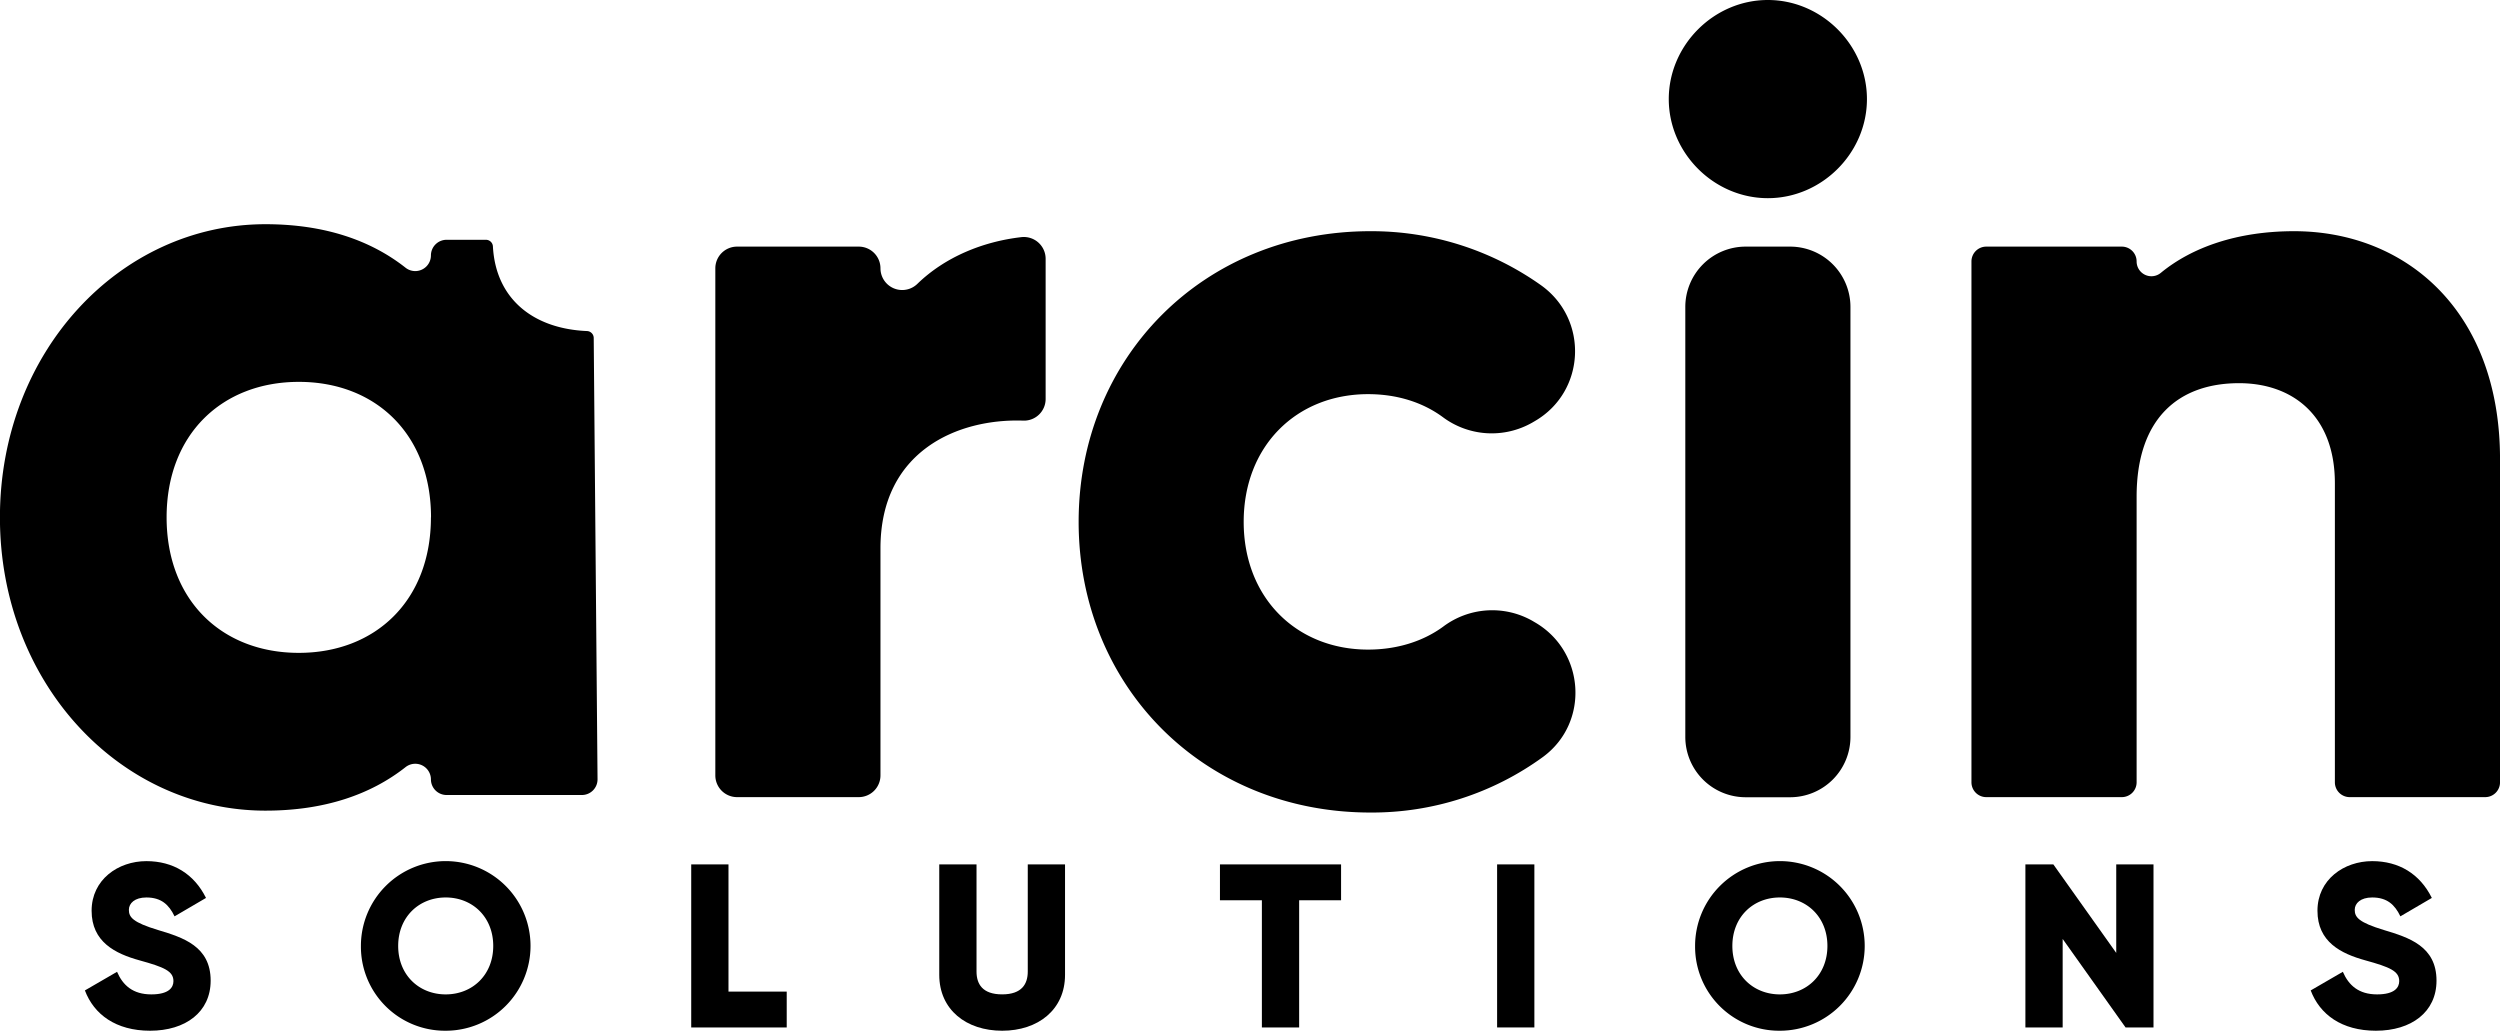 <svg xmlns="http://www.w3.org/2000/svg" viewBox="0 0 1073.32 442.52"><path d="M872.59,429.66V489.9a9.29,9.29,0,0,1-9.53,9.32c-28-1-61.38,12.9-61.38,54.81v97.5a9.33,9.33,0,0,1-9.32,9.33H740.1a9.33,9.33,0,0,1-9.32-9.33V433.83a9.32,9.32,0,0,1,9.32-9.32h52.26a9.32,9.32,0,0,1,9.32,9.32h0a9.33,9.33,0,0,0,15.89,6.62c11.87-11.48,28-18.08,44.52-20A9.36,9.36,0,0,1,872.59,429.66Z" transform="translate(-423.67 -318.63)"/><path d="M886.76,542.68c0-70.43,53.41-124.79,125.26-124.79a125.69,125.69,0,0,1,73.32,23.25c20.5,14.7,19.1,45.62-2.72,58.28l-1.13.66a35.12,35.12,0,0,1-38.45-2.42c-8.6-6.31-19.61-9.81-32-9.81-30.73,0-53.42,22.22-53.42,54.83s22.69,54.84,53.42,54.84c12.4,0,23.62-3.53,32.26-9.88a35,35,0,0,1,38.23-2.49l1,.59c21.61,12.38,23.7,43,3.66,57.81A124.58,124.58,0,0,1,1012,667.47C940.17,667.47,886.76,613.11,886.76,542.68Z" transform="translate(-423.67 -318.63)"/><path d="M1140.12,361.17c0-23.16,19.38-42.54,42.54-42.54s42.54,19.38,42.54,42.54-19.38,42.54-42.54,42.54S1140.12,384.33,1140.12,361.17Zm33,63.34h19.1a25.91,25.91,0,0,1,25.9,25.91V635a25.91,25.91,0,0,1-25.9,25.91h-19.1a25.91,25.91,0,0,1-25.9-25.91V450.42A25.91,25.91,0,0,1,1173.11,424.51Z" transform="translate(-423.67 -318.63)"/><path d="M1497,515.74V654.5a6.36,6.36,0,0,1-6.36,6.36h-58.18a6.36,6.36,0,0,1-6.36-6.36V526.14c0-29.31-18.43-43-41.12-43-26,0-44,15.13-44,48.69V654.5a6.36,6.36,0,0,1-6.36,6.36h-58.19a6.36,6.36,0,0,1-6.36-6.36V430.87a6.36,6.36,0,0,1,6.36-6.36h58.19a6.36,6.36,0,0,1,6.36,6.36h0a6.35,6.35,0,0,0,10.35,4.94c13.55-11.15,33.14-17.92,57.24-17.92C1456.34,417.89,1497,451.93,1497,515.74Z" transform="translate(-423.67 -318.63)"/><path d="M460.12,743.85l13.8-8c2.5,5.8,6.8,9.7,14.71,9.7,7.6,0,9.5-3,9.5-5.7,0-4.3-4-6-14.51-8.9S463,723,463,709.64s11.4-21.3,23.51-21.3c11.5,0,20.5,5.5,25.6,15.8l-13.5,7.9c-2.4-5-5.7-8.1-12.1-8.1-5,0-7.51,2.5-7.51,5.3,0,3.2,1.7,5.4,12.61,8.7,10.6,3.2,22.5,6.9,22.5,21.71,0,13.5-10.8,21.5-26,21.5C473.42,761.15,464,754.15,460.12,743.85Z" transform="translate(-423.67 -318.63)"/><path d="M578.62,724.75A36.41,36.41,0,1,1,615,761.15,36.09,36.09,0,0,1,578.62,724.75Zm56.81,0c0-12.51-9-20.81-20.4-20.81s-20.41,8.3-20.41,20.81,9,20.8,20.41,20.8S635.43,737.25,635.43,724.75Z" transform="translate(-423.67 -318.63)"/><path d="M761.43,744.35v15.4h-41v-70h16v54.61Z" transform="translate(-423.67 -318.63)"/><path d="M826.92,737.15V689.74h16v46c0,5.3,2.5,9.8,11,9.8s11-4.5,11-9.8v-46h16v47.41c0,15-11.6,24-27,24S826.92,752.15,826.92,737.15Z" transform="translate(-423.67 -318.63)"/><path d="M999.43,705.14h-18v54.61h-16V705.14h-18v-15.4h52Z" transform="translate(-423.67 -318.63)"/><path d="M1082.42,689.74v70h-16v-70Z" transform="translate(-423.67 -318.63)"/><path d="M1151.42,724.75a36.41,36.41,0,1,1,36.4,36.4A36.09,36.09,0,0,1,1151.42,724.75Zm56.81,0c0-12.51-9-20.81-20.41-20.81s-20.4,8.3-20.4,20.81,9,20.8,20.4,20.8S1208.23,737.25,1208.23,724.75Z" transform="translate(-423.67 -318.63)"/><path d="M1348.23,689.74v70h-12l-27-38v38h-16v-70h12l27,38v-38Z" transform="translate(-423.67 -318.63)"/><path d="M1415.72,743.85l13.8-8c2.5,5.8,6.8,9.7,14.7,9.7,7.6,0,9.5-3,9.5-5.7,0-4.3-4-6-14.5-8.9s-20.6-7.91-20.6-21.31,11.4-21.3,23.5-21.3c11.5,0,20.5,5.5,25.6,15.8l-13.5,7.9c-2.4-5-5.7-8.1-12.1-8.1-5,0-7.5,2.5-7.5,5.3,0,3.2,1.7,5.4,12.6,8.7,10.6,3.2,22.51,6.9,22.51,21.71,0,13.5-10.81,21.5-26,21.5C1429,761.15,1419.62,754.15,1415.72,743.85Z" transform="translate(-423.67 -318.63)"/><path d="M675.72,460.76a3,3,0,0,1,2.85,2.94l1.64,189.53a6.72,6.72,0,0,1-6.73,6.72H615.41a6.72,6.72,0,0,1-6.73-6.72h0A6.73,6.73,0,0,0,597.76,648c-15,11.81-34.88,18.66-60.12,18.66-62.47,0-114-54.83-114-125.88s51.5-125.89,114-125.89c25.24,0,45.12,6.85,60.12,18.66a6.73,6.73,0,0,0,10.92-5.25h0a6.72,6.72,0,0,1,6.73-6.72h16.88a3,3,0,0,1,3,2.84C636.51,447.14,652.81,459.81,675.72,460.76Zm-67,80c0-35.76-23.84-58.18-56.74-58.18S495.2,505,495.2,540.75s23.84,58.17,56.74,58.17S608.68,576.51,608.68,540.75Z" transform="translate(-423.67 -318.63)"/></svg>